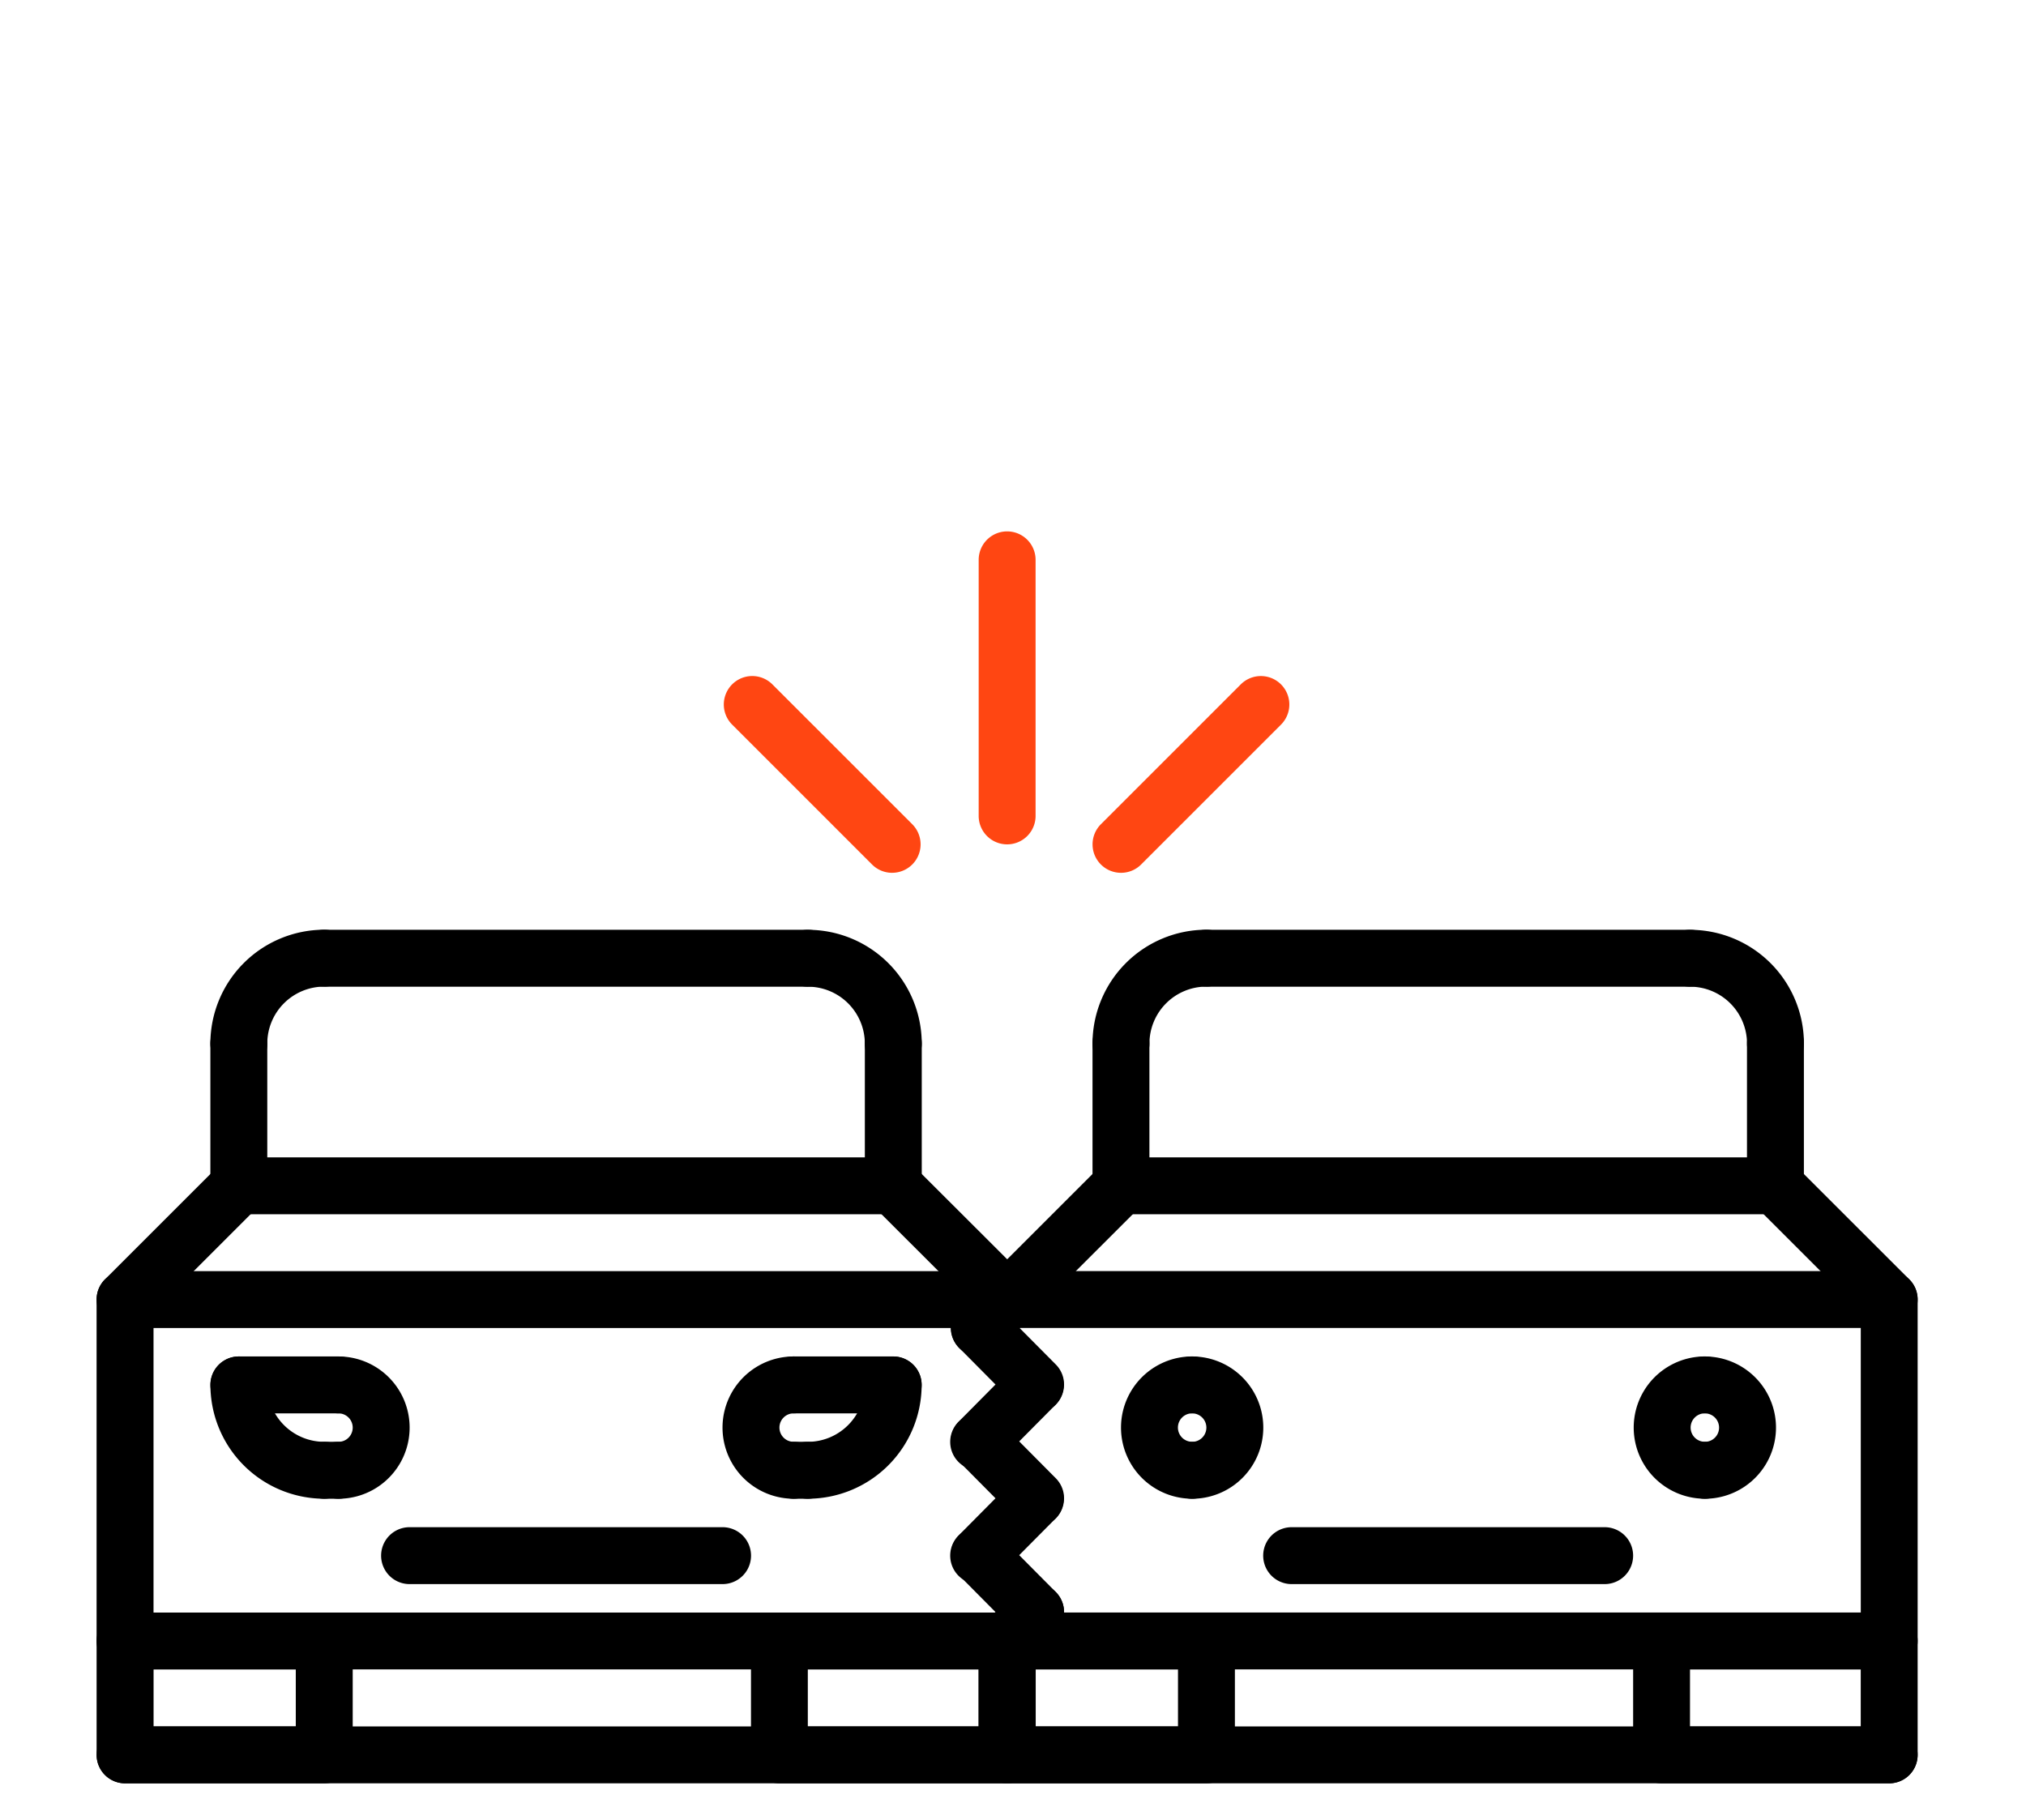 <svg xmlns="http://www.w3.org/2000/svg" width="114.64" height="103" viewBox="0 0 114.64 103">
  <g id="icon_6" data-name="icon 6" transform="translate(-1778 -2359)">
    <path id="rect" d="M0,0H114.64V103H0Z" transform="translate(1778 2359)" fill="none"/>
    <g id="Group_6467" data-name="Group 6467" transform="translate(443.467 -381.436)">
      <g id="Group_6365" data-name="Group 6365" transform="translate(1340 2812.364)">
        <path id="Path_7273" data-name="Path 7273" d="M51.516,58.538H1.612A1.609,1.609,0,0,1,0,56.928V37.606A1.609,1.609,0,0,1,1.612,36h49.9a1.61,1.61,0,1,1,0,3.22H3.222v16.1H51.516a1.61,1.61,0,0,1,0,3.22Z" transform="translate(-0.002 -35.996)"/>
      </g>
      <g id="Group_6366" data-name="Group 6366" transform="translate(1377.023 2831.686)">
        <path id="Path_7274" data-name="Path 7274" d="M37.487,57.663H24.606A1.609,1.609,0,0,1,23,56.053V49.606A1.609,1.609,0,0,1,24.606,48H37.487a1.609,1.609,0,0,1,1.61,1.61v6.447A1.609,1.609,0,0,1,37.487,57.663Zm-11.271-3.22h9.661V51.216H26.216Z" transform="translate(-22.996 -47.996)"/>
      </g>
      <g id="Group_6367" data-name="Group 6367" transform="translate(1340.003 2831.686)">
        <path id="Path_7275" data-name="Path 7275" d="M12.882,57.663H1.614A1.609,1.609,0,0,1,0,56.053V49.606A1.609,1.609,0,0,1,1.614,48H12.882a1.609,1.609,0,0,1,1.61,1.61v6.447A1.609,1.609,0,0,1,12.882,57.663Zm-9.658-3.22h8.047V51.216H3.224Z" transform="translate(-0.004 -47.996)"/>
      </g>
      <g id="Group_6368" data-name="Group 6368" transform="translate(1340 2805.93)">
        <path id="Path_7276" data-name="Path 7276" d="M1.612,41.654A1.61,1.61,0,0,1,.474,38.906L6.91,32.472a1.61,1.61,0,0,1,2.277,2.277L2.751,41.183a1.606,1.606,0,0,1-1.138.472Z" transform="translate(-0.002 -32)"/>
      </g>
      <g id="Group_6369" data-name="Group 6369" transform="translate(1383.469 2805.928)">
        <path id="Path_7277" data-name="Path 7277" d="M35.048,41.653a1.606,1.606,0,0,1-1.138-.472l-6.439-6.432a1.61,1.61,0,0,1,2.277-2.278L36.187,38.9a1.61,1.61,0,0,1-1.138,2.748Z" transform="translate(-26.999 -31.999)"/>
      </g>
      <g id="Group_6370" data-name="Group 6370" transform="translate(1378.638 2793.052)">
        <path id="Path_7278" data-name="Path 7278" d="M30.44,32.053a1.61,1.61,0,0,1-1.61-1.61,3.223,3.223,0,0,0-3.22-3.22,1.61,1.61,0,1,1,0-3.22,6.447,6.447,0,0,1,6.441,6.441A1.61,1.61,0,0,1,30.44,32.053Z" transform="translate(-23.999 -24.002)"/>
      </g>
      <g id="Group_6371" data-name="Group 6371" transform="translate(1346.436 2793.048)">
        <path id="Path_7279" data-name="Path 7279" d="M5.609,32.051A1.61,1.61,0,0,1,4,30.441,6.447,6.447,0,0,1,10.44,24a1.61,1.61,0,1,1,0,3.22,3.223,3.223,0,0,0-3.22,3.22,1.61,1.61,0,0,1-1.61,1.61Z" transform="translate(-3.999 -24)"/>
      </g>
      <g id="Group_6372" data-name="Group 6372" transform="translate(1383.469 2797.882)">
        <path id="Path_7280" data-name="Path 7280" d="M28.609,38.27A1.609,1.609,0,0,1,27,36.66V28.612a1.61,1.61,0,1,1,3.22,0V36.66A1.609,1.609,0,0,1,28.609,38.27Z" transform="translate(-26.999 -27.002)"/>
      </g>
      <g id="Group_6373" data-name="Group 6373" transform="translate(1351.266 2793.052)">
        <path id="Path_7281" data-name="Path 7281" d="M35.981,27.222H8.609a1.61,1.61,0,0,1,0-3.22H35.981a1.61,1.61,0,0,1,0,3.22Z" transform="translate(-6.999 -24.002)"/>
      </g>
      <g id="Group_6374" data-name="Group 6374" transform="translate(1346.436 2797.88)">
        <path id="Path_7282" data-name="Path 7282" d="M5.609,38.271A1.609,1.609,0,0,1,4,36.661V28.61a1.61,1.61,0,1,1,3.22,0v8.051A1.609,1.609,0,0,1,5.609,38.271Z" transform="translate(-3.999 -27)"/>
      </g>
      <g id="Group_6375" data-name="Group 6375" transform="translate(1346.436 2805.93)">
        <path id="Path_7283" data-name="Path 7283" d="M42.642,35.22H5.609a1.61,1.61,0,1,1,0-3.22H42.642a1.61,1.61,0,1,1,0,3.22Z" transform="translate(-3.999 -32)"/>
      </g>
      <g id="Group_6380" data-name="Group 6380" transform="translate(1346.441 2817.197)">
        <g id="Group_6376" data-name="Group 6376">
          <path id="Path_7284" data-name="Path 7284" d="M10.443,47.049A6.447,6.447,0,0,1,4,40.608a1.61,1.61,0,0,1,3.22,0,3.223,3.223,0,0,0,3.22,3.22,1.61,1.61,0,0,1,0,3.22Z" transform="translate(-4.002 -38.998)"/>
        </g>
        <g id="Group_6377" data-name="Group 6377" transform="translate(5.635)">
          <path id="Path_7285" data-name="Path 7285" d="M9.112,47.049a1.61,1.61,0,0,1,0-3.22.805.805,0,1,0,0-1.61,1.61,1.61,0,1,1,0-3.22,4.025,4.025,0,1,1,0,8.051Z" transform="translate(-7.502 -38.998)"/>
        </g>
        <g id="Group_6378" data-name="Group 6378" transform="translate(4.83 4.83)">
          <path id="Path_7286" data-name="Path 7286" d="M9.417,45.218H8.612a1.61,1.61,0,0,1,0-3.22h.805a1.61,1.61,0,0,1,0,3.22Z" transform="translate(-7.002 -41.998)"/>
        </g>
        <g id="Group_6379" data-name="Group 6379">
          <path id="Path_7287" data-name="Path 7287" d="M11.248,42.218H5.612a1.61,1.61,0,1,1,0-3.22h5.635a1.61,1.61,0,1,1,0,3.22Z" transform="translate(-4.002 -38.998)"/>
        </g>
      </g>
      <g id="Group_6385" data-name="Group 6385" transform="translate(1375.417 2817.197)">
        <g id="Group_6381" data-name="Group 6381" transform="translate(3.217)">
          <path id="Path_7288" data-name="Path 7288" d="M25.606,47.049a1.61,1.61,0,1,1,0-3.22,3.223,3.223,0,0,0,3.22-3.22,1.61,1.61,0,0,1,3.22,0A6.447,6.447,0,0,1,25.606,47.049Z" transform="translate(-23.996 -38.998)"/>
        </g>
        <g id="Group_6382" data-name="Group 6382">
          <path id="Path_7289" data-name="Path 7289" d="M26.023,47.049a4.025,4.025,0,0,1,0-8.051,1.61,1.61,0,1,1,0,3.22.805.805,0,0,0,0,1.61,1.61,1.61,0,1,1,0,3.22Z" transform="translate(-21.998 -38.998)"/>
        </g>
        <g id="Group_6383" data-name="Group 6383" transform="translate(2.415 4.83)">
          <path id="Path_7290" data-name="Path 7290" d="M25.91,45.218h-.8a1.61,1.61,0,0,1,0-3.22h.8a1.61,1.61,0,0,1,0,3.22Z" transform="translate(-23.498 -41.998)"/>
        </g>
        <g id="Group_6384" data-name="Group 6384" transform="translate(2.415)">
          <path id="Path_7291" data-name="Path 7291" d="M30.74,42.218H25.108a1.61,1.61,0,1,1,0-3.22H30.74a1.61,1.61,0,1,1,0,3.22Z" transform="translate(-23.498 -38.998)"/>
        </g>
      </g>
      <g id="Group_6386" data-name="Group 6386" transform="translate(1389.914 2812.364)">
        <path id="Path_7292" data-name="Path 7292" d="M82.52,58.538H32.612a1.61,1.61,0,1,1,0-3.22h48.3v-16.1h-48.3a1.61,1.61,0,1,1,0-3.22H82.52a1.609,1.609,0,0,1,1.61,1.61V56.928A1.609,1.609,0,0,1,82.52,58.538Z" transform="translate(-31.002 -35.996)"/>
      </g>
      <g id="Group_6387" data-name="Group 6387" transform="translate(1426.941 2831.686)">
        <path id="Path_7293" data-name="Path 7293" d="M68.489,57.663H55.608A1.609,1.609,0,0,1,54,56.053V49.606A1.609,1.609,0,0,1,55.608,48H68.489a1.609,1.609,0,0,1,1.61,1.61v6.447A1.609,1.609,0,0,1,68.489,57.663Zm-11.271-3.22h9.661V51.216H57.218Z" transform="translate(-53.998 -47.996)"/>
      </g>
      <g id="Group_6388" data-name="Group 6388" transform="translate(1389.918 2831.686)">
        <path id="Path_7294" data-name="Path 7294" d="M43.885,57.663H32.614A1.609,1.609,0,0,1,31,56.053V49.606A1.609,1.609,0,0,1,32.614,48H43.885a1.609,1.609,0,0,1,1.61,1.61v6.447A1.609,1.609,0,0,1,43.885,57.663Zm-9.661-3.22h8.051V51.216H34.224Z" transform="translate(-31.004 -47.996)"/>
      </g>
      <g id="Group_6389" data-name="Group 6389" transform="translate(1389.914 2805.928)">
        <path id="Path_7295" data-name="Path 7295" d="M32.612,41.655a1.61,1.61,0,0,1-1.138-2.748l6.439-6.436a1.61,1.61,0,0,1,2.277,2.277l-6.439,6.434A1.6,1.6,0,0,1,32.612,41.655Z" transform="translate(-31.002 -31.999)"/>
      </g>
      <g id="Group_6390" data-name="Group 6390" transform="translate(1433.385 2805.93)">
        <path id="Path_7296" data-name="Path 7296" d="M66.047,41.653a1.606,1.606,0,0,1-1.138-.472l-6.436-6.432a1.61,1.61,0,0,1,2.277-2.277l6.436,6.434a1.609,1.609,0,0,1-1.138,2.747Z" transform="translate(-58.001 -32)"/>
      </g>
      <g id="Group_6391" data-name="Group 6391" transform="translate(1428.556 2793.052)">
        <path id="Path_7297" data-name="Path 7297" d="M61.442,32.053a1.61,1.61,0,0,1-1.61-1.61,3.223,3.223,0,0,0-3.22-3.22,1.61,1.61,0,1,1,0-3.22,6.447,6.447,0,0,1,6.441,6.441A1.61,1.61,0,0,1,61.442,32.053Z" transform="translate(-55.001 -24.002)"/>
      </g>
      <g id="Group_6392" data-name="Group 6392" transform="translate(1396.353 2793.048)">
        <path id="Path_7298" data-name="Path 7298" d="M36.611,32.051A1.61,1.61,0,0,1,35,30.441,6.447,6.447,0,0,1,41.442,24a1.61,1.61,0,0,1,0,3.22,3.223,3.223,0,0,0-3.22,3.22A1.61,1.61,0,0,1,36.611,32.051Z" transform="translate(-35.001 -24)"/>
      </g>
      <g id="Group_6393" data-name="Group 6393" transform="translate(1433.386 2797.882)">
        <path id="Path_7299" data-name="Path 7299" d="M59.611,38.27A1.609,1.609,0,0,1,58,36.66V28.612a1.61,1.61,0,1,1,3.22,0V36.66A1.609,1.609,0,0,1,59.611,38.27Z" transform="translate(-58.001 -27.002)"/>
      </g>
      <g id="Group_6394" data-name="Group 6394" transform="translate(1401.184 2793.052)">
        <path id="Path_7300" data-name="Path 7300" d="M66.983,27.222H39.611a1.61,1.61,0,0,1,0-3.22H66.983a1.61,1.61,0,0,1,0,3.22Z" transform="translate(-38.001 -24.002)"/>
      </g>
      <g id="Group_6395" data-name="Group 6395" transform="translate(1396.353 2797.88)">
        <path id="Path_7301" data-name="Path 7301" d="M36.611,38.271A1.609,1.609,0,0,1,35,36.661V28.61a1.61,1.61,0,1,1,3.22,0v8.051A1.609,1.609,0,0,1,36.611,38.271Z" transform="translate(-35.001 -27)"/>
      </g>
      <g id="Group_6396" data-name="Group 6396" transform="translate(1396.353 2805.93)">
        <path id="Path_7302" data-name="Path 7302" d="M73.644,35.22H36.611a1.61,1.61,0,1,1,0-3.22H73.644a1.61,1.61,0,1,1,0,3.22Z" transform="translate(-35.001 -32)"/>
      </g>
      <g id="Group_6397" data-name="Group 6397" transform="translate(1400.38 2817.197)">
        <path id="Path_7303" data-name="Path 7303" d="M39.112,47.049a1.61,1.61,0,0,1,0-3.22.805.805,0,1,0,0-1.61,1.61,1.61,0,0,1,0-3.22,4.025,4.025,0,1,1,0,8.051Z" transform="translate(-37.502 -38.998)"/>
      </g>
      <g id="Group_6398" data-name="Group 6398" transform="translate(1397.965 2817.196)">
        <path id="Path_7304" data-name="Path 7304" d="M40.027,47.048a4.025,4.025,0,0,1,0-8.051,1.61,1.61,0,0,1,0,3.22.805.805,0,1,0,0,1.61,1.61,1.61,0,1,1,0,3.22Z" transform="translate(-36.002 -38.997)"/>
      </g>
      <g id="Group_6399" data-name="Group 6399" transform="translate(1429.391 2817.197)">
        <path id="Path_7305" data-name="Path 7305" d="M57.13,47.049a1.61,1.61,0,1,1,0-3.22.805.805,0,0,0,0-1.61,1.61,1.61,0,1,1,0-3.22,4.025,4.025,0,1,1,0,8.051Z" transform="translate(-55.52 -38.998)"/>
      </g>
      <g id="Group_6400" data-name="Group 6400" transform="translate(1426.976 2817.196)">
        <path id="Path_7306" data-name="Path 7306" d="M58.045,47.048a4.025,4.025,0,1,1,0-8.051,1.61,1.61,0,0,1,0,3.22.805.805,0,0,0,0,1.61,1.61,1.61,0,1,1,0,3.22Z" transform="translate(-54.02 -38.997)"/>
      </g>
      <g id="Group_6401" data-name="Group 6401" transform="translate(1389.911 2770.507)">
        <path id="Path_7307" data-name="Path 7307" d="M32.61,27.711A1.61,1.61,0,0,1,31,26.1V11.61a1.61,1.61,0,0,1,3.22,0V26.1A1.61,1.61,0,0,1,32.61,27.711Z" transform="translate(-31 -10)" fill="#ff4612"/>
      </g>
      <g id="Group_6402" data-name="Group 6402" transform="translate(1396.354 2778.692)">
        <path id="Path_7308" data-name="Path 7308" d="M36.612,26.22a1.61,1.61,0,0,1-1.138-2.748l7.915-7.915a1.61,1.61,0,1,1,2.277,2.277l-7.915,7.915A1.606,1.606,0,0,1,36.612,26.22Z" transform="translate(-35.002 -15.084)" fill="#ff4612"/>
      </g>
      <g id="Group_6403" data-name="Group 6403" transform="translate(1375.488 2778.692)">
        <path id="Path_7309" data-name="Path 7309" d="M31.569,26.22a1.606,1.606,0,0,1-1.138-.472l-7.915-7.915a1.61,1.61,0,0,1,2.277-2.277l7.915,7.915a1.61,1.61,0,0,1-1.138,2.748Z" transform="translate(-22.043 -15.084)" fill="#ff4612"/>
      </g>
      <g id="Group_6404" data-name="Group 6404" transform="translate(1388.35 2813.98)">
        <path id="Path_7310" data-name="Path 7310" d="M34.812,43.415a1.606,1.606,0,0,1-1.143-.477L30.5,39.744a1.61,1.61,0,1,1,2.286-2.267l3.17,3.194a1.61,1.61,0,0,1-1.143,2.744Z" transform="translate(-30.031 -37)"/>
      </g>
      <g id="Group_6405" data-name="Group 6405" transform="translate(1388.3 2817.176)">
        <path id="Path_7311" data-name="Path 7311" d="M31.61,45.45a1.61,1.61,0,0,1-1.143-2.744l3.22-3.246a1.61,1.61,0,0,1,2.286,2.267l-3.22,3.246a1.606,1.606,0,0,1-1.143.477Z" transform="translate(-30 -38.984)"/>
      </g>
      <g id="Group_6406" data-name="Group 6406" transform="translate(1388.35 2820.418)">
        <path id="Path_7312" data-name="Path 7312" d="M34.812,47.414a1.606,1.606,0,0,1-1.143-.477L30.5,43.743a1.61,1.61,0,1,1,2.286-2.267l3.17,3.194a1.61,1.61,0,0,1-1.143,2.744Z" transform="translate(-30.031 -40.998)"/>
      </g>
      <g id="Group_6407" data-name="Group 6407" transform="translate(1388.3 2823.614)">
        <path id="Path_7313" data-name="Path 7313" d="M31.61,49.449a1.61,1.61,0,0,1-1.143-2.744l3.22-3.246a1.61,1.61,0,0,1,2.286,2.267l-3.22,3.246a1.606,1.606,0,0,1-1.143.477Z" transform="translate(-30 -42.983)"/>
      </g>
      <g id="Group_6408" data-name="Group 6408" transform="translate(1388.35 2826.856)">
        <path id="Path_7314" data-name="Path 7314" d="M34.812,51.413a1.606,1.606,0,0,1-1.143-.477L30.5,47.742a1.61,1.61,0,1,1,2.286-2.267l3.17,3.194a1.61,1.61,0,0,1-1.143,2.744Z" transform="translate(-30.031 -44.997)"/>
      </g>
      <g id="Group_6409" data-name="Group 6409" transform="translate(1388.35 2812.395)">
        <path id="Path_7315" data-name="Path 7315" d="M31.641,40.821A1.61,1.61,0,0,1,30.5,38.073l1.584-1.586a1.61,1.61,0,0,1,2.277,2.277L32.78,40.35A1.606,1.606,0,0,1,31.641,40.821Z" transform="translate(-30.031 -36.015)"/>
      </g>
      <g id="Group_6410" data-name="Group 6410" transform="translate(1389.894 2830.052)">
        <path id="Path_7316" data-name="Path 7316" d="M32.6,51.827a1.61,1.61,0,0,1-1.138-2.748l1.626-1.625a1.61,1.61,0,0,1,2.277,2.277l-1.626,1.625a1.6,1.6,0,0,1-1.138.472Z" transform="translate(-30.99 -46.982)"/>
      </g>
      <g id="Group_6411" data-name="Group 6411" transform="translate(1340.003 2838.133)">
        <path id="Path_7317" data-name="Path 7317" d="M101.432,55.22H1.614a1.61,1.61,0,1,1,0-3.22h99.818a1.61,1.61,0,1,1,0,3.22Z" transform="translate(-0.004 -52)"/>
      </g>
      <g id="Group_6412" data-name="Group 6412" transform="translate(1356.098 2826.859)">
        <path id="Path_7318" data-name="Path 7318" d="M29.322,48.219H11.61a1.61,1.61,0,0,1,0-3.22H29.322a1.61,1.61,0,0,1,0,3.22Z" transform="translate(-10 -44.999)"/>
      </g>
      <g id="Group_6413" data-name="Group 6413" transform="translate(1406.01 2826.859)">
        <path id="Path_7319" data-name="Path 7319" d="M60.321,48.219H42.609a1.61,1.61,0,0,1,0-3.22H60.321a1.61,1.61,0,1,1,0,3.22Z" transform="translate(-40.999 -44.999)"/>
      </g>
    </g>
  </g>
</svg>
